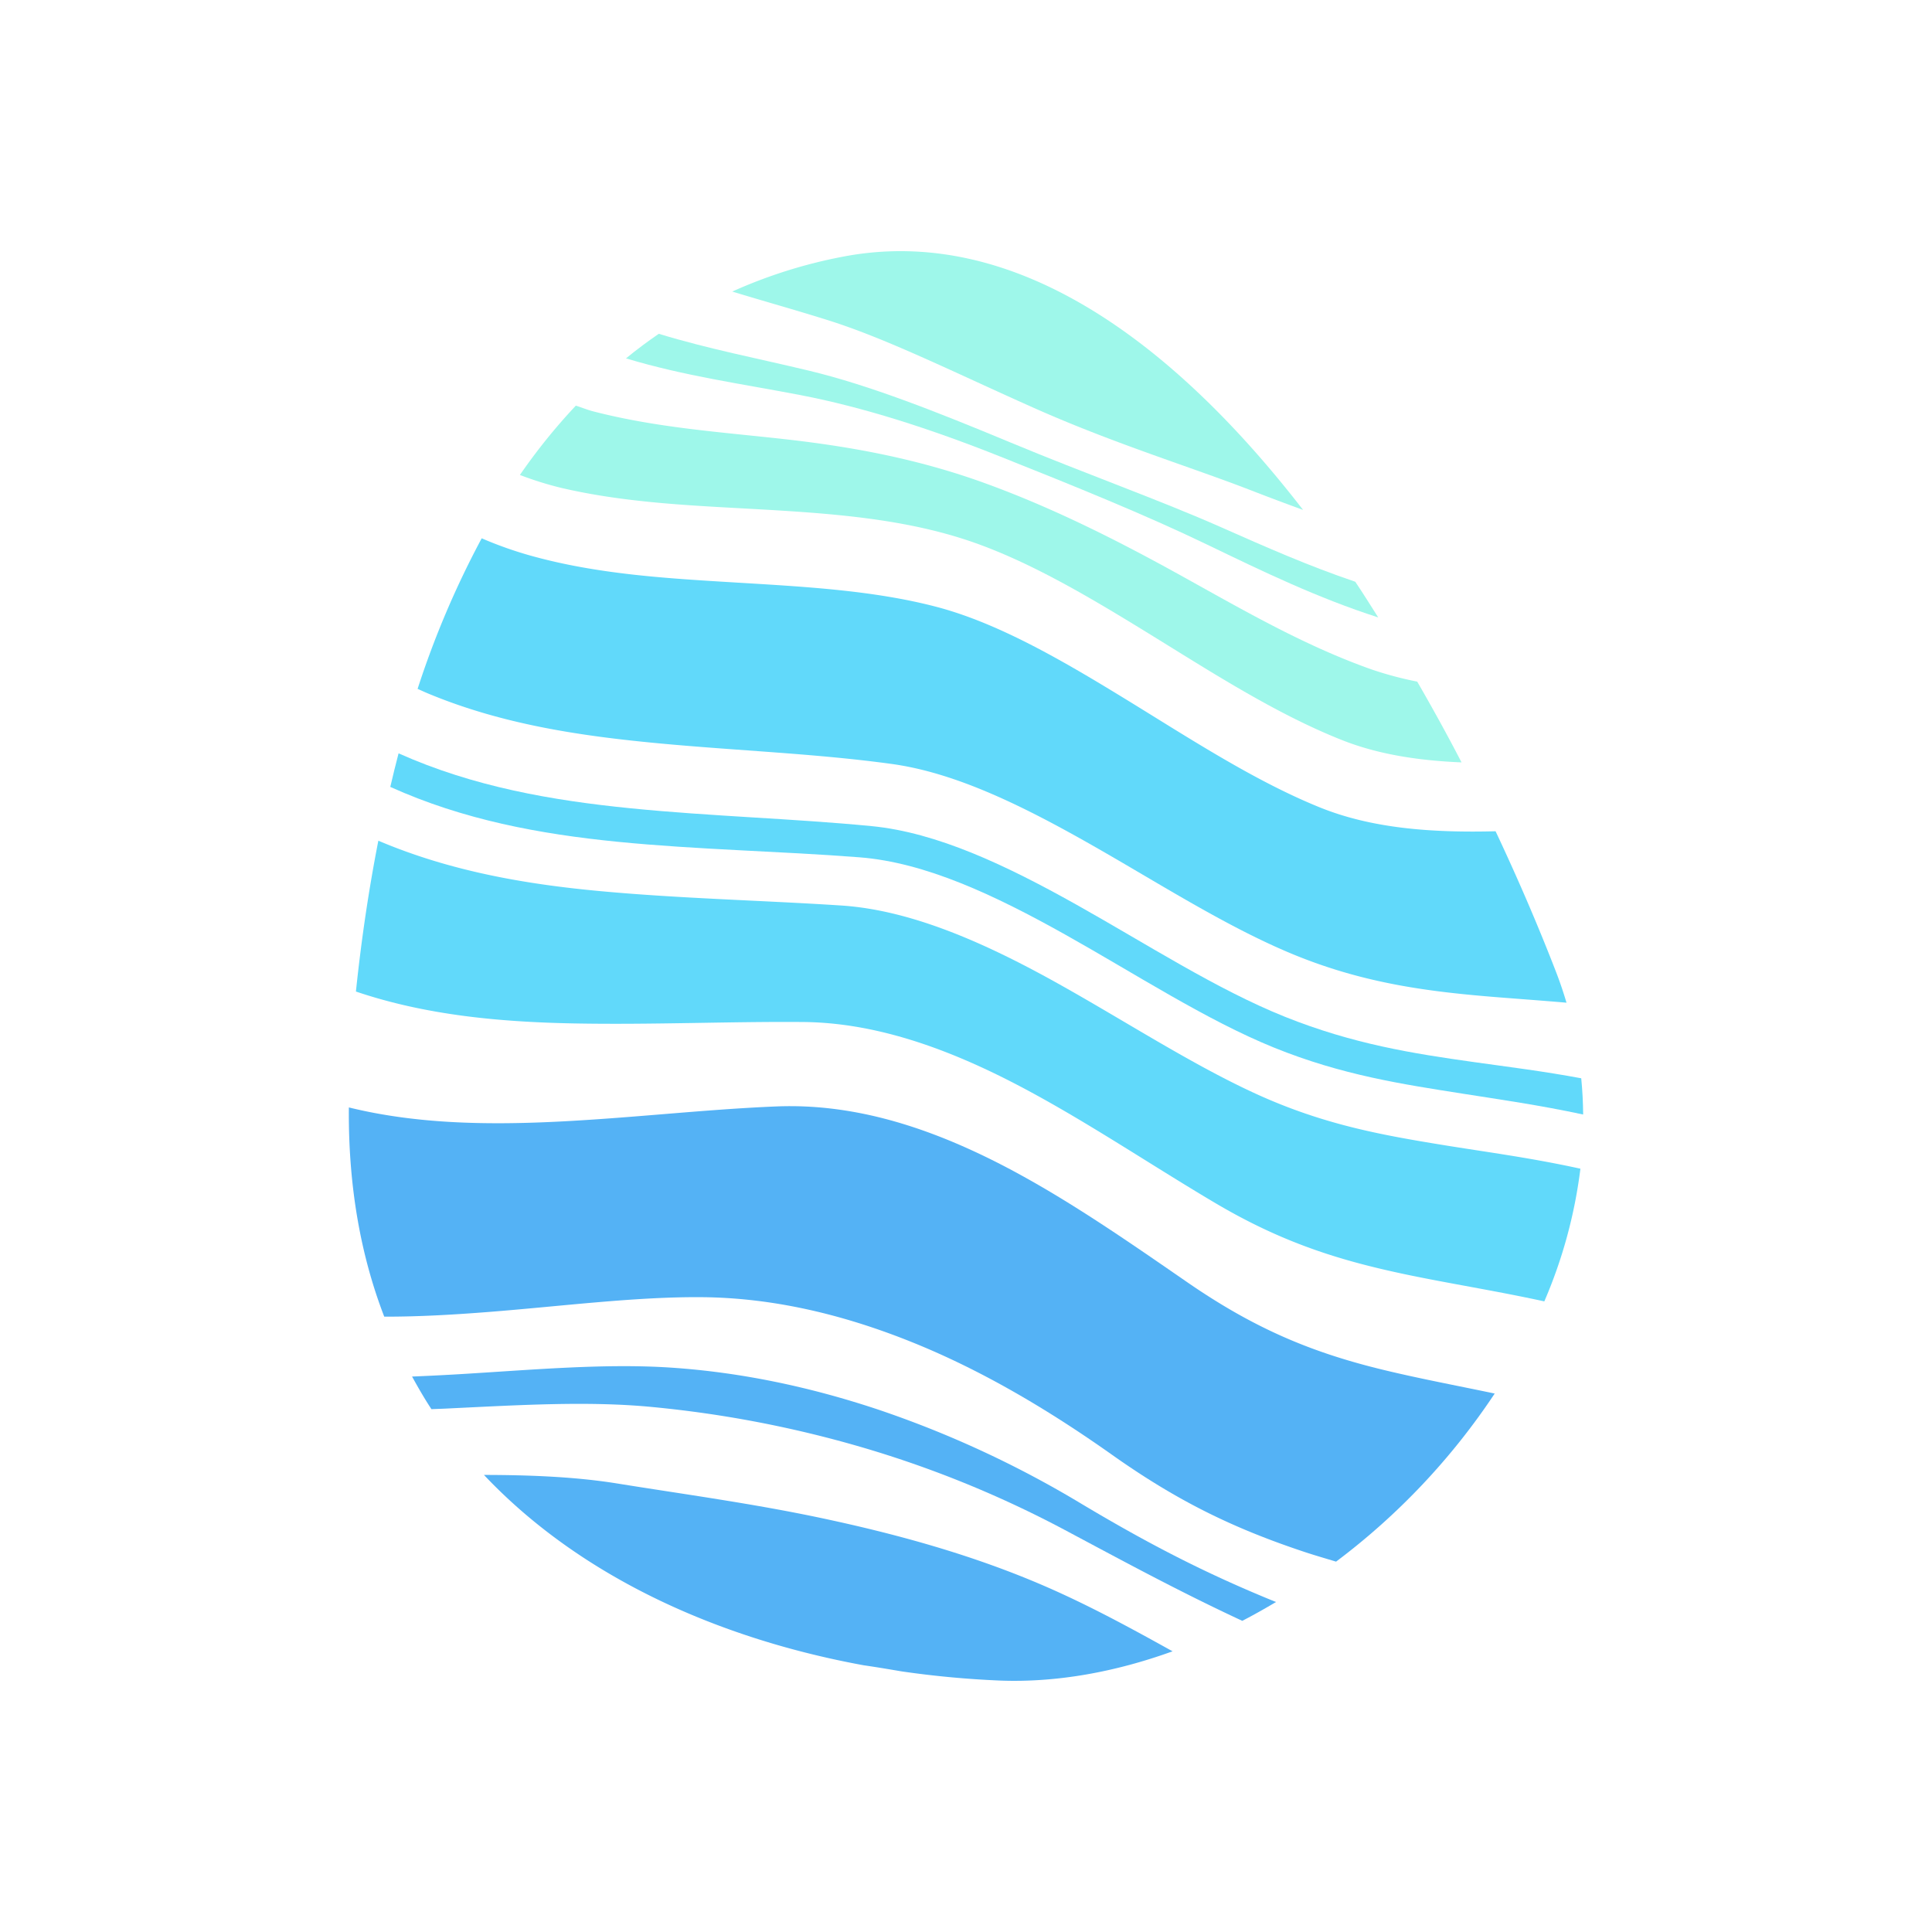 <svg xmlns="http://www.w3.org/2000/svg" width="800" height="800" viewBox="0 0 800 800">
  <g>
    <path d="M349.03,106.284a204.819,204.819,0,0,0-45.811,14.441c13.041,3.993,26.001,7.573,39.751,11.901,24.482,7.702,52.741,21.861,85.26,36.333,33.303,14.823,65.245,24.539,89.806,34.087,7.365,2.863,14.462,5.525,21.527,8.086C485.539,141.281,419.739,92.702,349.03,106.284Z" style="fill: #9ef7ea"/>
    <path d="M485.536,683.773c-19.512-10.838-38.176-20.985-58.831-29.486-27.914-11.493-57.032-19.385-85.909-25.539-28.876-6.159-58.245-10.111-85.077-14.444-17.272-2.791-36.055-3.539-55.322-3.57,40.615,43.006,98.285,68.029,157.278,78.829,5.267.756,10.485,1.646,15.709,2.53a398.788,398.788,0,0,0,40.785,3.797C437.645,696.76,461.88,692.329,485.536,683.773Z" style="fill: #54b2f5"/>
    <path d="M597.417,474.104c-25.265-4.127-49.494-8.406-77.502-21.245-28.008-12.837-57.056-32.052-85.95-47.87-28.894-15.816-58.013-28.23-85.587-30.035-32.332-2.115-66.279-2.858-99.744-5.948-31.236-2.884-62.322-8.295-91.965-20.889q-5.881,29.894-9.289,62.458c28.861,9.778,59.366,12.594,89.896,13.198,32.185.634,64.647-.836,95.284-.58,29.21.245,58.306,10.407,86.725,25.026,28.419,14.616,56.426,33.669,83.942,49.939,27.516,16.272,51.027,23.662,78.355,29.444,18.128,3.833,37.311,6.794,57.884,11.271A201.011,201.011,0,0,0,654.413,483.933C633.539,479.35,615.241,477.018,597.417,474.104Z" style="fill: #61d9fa"/>
    <path d="M232.526,202.053c27.97,6.507,56.677,7.374,84.643,9.001,27.966,1.625,55.309,3.825,80.771,11.818,25.543,8.021,51.248,23.172,77.405,39.266s52.803,33.391,80.272,44.285c14.914,5.917,31.526,8.511,49.575,9.267C599.374,304.427,593.221,293.285,586.839,282.246a146.748,146.748,0,0,1-18.781-5.004c-27.598-9.737-52.575-24.219-78.256-38.474s-52.806-28.095-81.811-38.639c-28.071-10.209-55.568-15.166-82.38-18.199s-53.245-4.679-80.061-11.617c-2.445-.634-4.719-1.602-7.108-2.347a245.265,245.265,0,0,0-23.161,28.704A140.314,140.314,0,0,0,232.526,202.053Z" style="fill: #9ef7ea"/>
    <path d="M619.288,344.209c-26.963.686-51.444-1.264-72.708-9.858-27.396-11.075-54.486-28.929-81.031-45.178-26.545-16.252-52.7-31.35-77.989-37.945-25.933-6.763-54.165-8.279-82.714-10.007-28.551-1.726-57.737-3.371-85.891-11.356a158.98,158.98,0,0,1-19.491-6.966,378.292,378.292,0,0,0-26.545,62.35c1.416.616,2.722,1.235,4.195,1.852,31.082,12.968,63.662,17.704,96.104,20.739s64.825,4.207,96.005,8.496c26.837,3.691,54.854,17.647,83.26,33.811,28.407,16.161,57.259,34.814,85.419,46.013,28.161,11.204,54.179,14.542,82.08,16.765,9.365.745,18.95,1.429,28.676,2.27-1.247-4.168-2.633-8.328-4.234-12.473C637.086,383.723,628.621,364.017,619.288,344.209Z" style="fill: #61d9fa"/>
    <path d="M570.84,566.747c-28.987-7.196-52.219-17.16-79.356-35.898s-54.366-37.649-82.42-51.375-57.059-22.537-87.486-21.325c-29.295,1.171-60.441,4.849-91.518,6.34-29.055,1.395-58.15.841-85.602-5.927-.298,32.653,4.933,61.447,14.653,86.641,14.526.026,29.225-.843,43.835-1.996,30.192-2.388,60.452-6.314,87.829-6.071,29.981.266,59.225,7.451,87.282,18.797,28.055,11.343,55.329,27.298,82.443,46.483,27.113,19.182,50.199,30.437,79.849,40.269,4.182,1.385,8.576,2.649,12.888,3.954a281.574,281.574,0,0,0,65.685-69.603C602.173,573.52,586.061,570.525,570.84,566.747Z" style="fill: #54b2f5"/>
    <path d="M418.282,183.171c-30.257-12.592-58.155-23.639-83.322-29.689-21.233-5.104-41.324-8.903-62.173-15.264-4.652,3.209-9.195,6.572-13.581,10.175,24.354,7.33,47.754,10.5,72.226,15.204,25.721,4.947,53.479,13.788,82.877,25.503,30.538,12.166,60.029,24.1,85.501,36.388,23.482,11.328,45.754,22.094,70.885,30.182-3.153-4.947-6.247-9.956-9.508-14.784-19.209-6.494-36.816-14.268-55.549-22.563C480.353,207.129,449.626,196.216,418.282,183.171Z" style="fill: #9ef7ea"/>
    <path d="M527.719,663.098c-28.922-11.766-52.51-24.031-79.924-40.411a428.608,428.608,0,0,0-83.748-38.869c-28.364-9.492-57.233-15.604-86.415-17.528-27.075-1.78-56.569.874-86.392,2.672q-10.279.619-20.614,1.037c2.553,4.617,5.16,9.172,8.028,13.505,1.996-.093,4.003-.144,5.995-.24,29.594-1.416,58.801-3.242,85.522-.642a467.655,467.655,0,0,1,85.963,16.44,444.585,444.585,0,0,1,84.484,34.311c25.542,13.618,47.998,25.795,73.782,37.783,4.72-2.435,9.377-5.063,13.988-7.81C528.174,663.258,527.932,663.186,527.719,663.098Z" style="fill: #54b2f5"/>
    <path d="M610.499,439.81c-25.419-3.564-50.175-7.464-78.429-18.777-28.253-11.315-57.578-30.326-86.501-46.519s-57.533-29.805-84.696-32.439c-32.592-3.16-66.192-4.031-99.638-7.369-32.636-3.258-65.188-8.898-96.196-22.764-1.21,4.555-2.317,9.223-3.428,13.897,30.253,13.672,62.003,19.525,93.947,22.705,33.601,3.348,67.412,3.879,100.403,6.458,27.249,2.123,55.957,15.676,84.994,31.923,29.036,16.244,58.454,35.469,86.618,46.88,28.162,11.41,53.167,15.13,77.958,19.037,15.793,2.489,31.902,4.769,50.023,8.653-.049-4.991-.303-9.987-.798-14.996C639.144,443.576,624.676,441.802,610.499,439.81Z" style="fill: #61d9fa"/>
  </g>
</svg>
